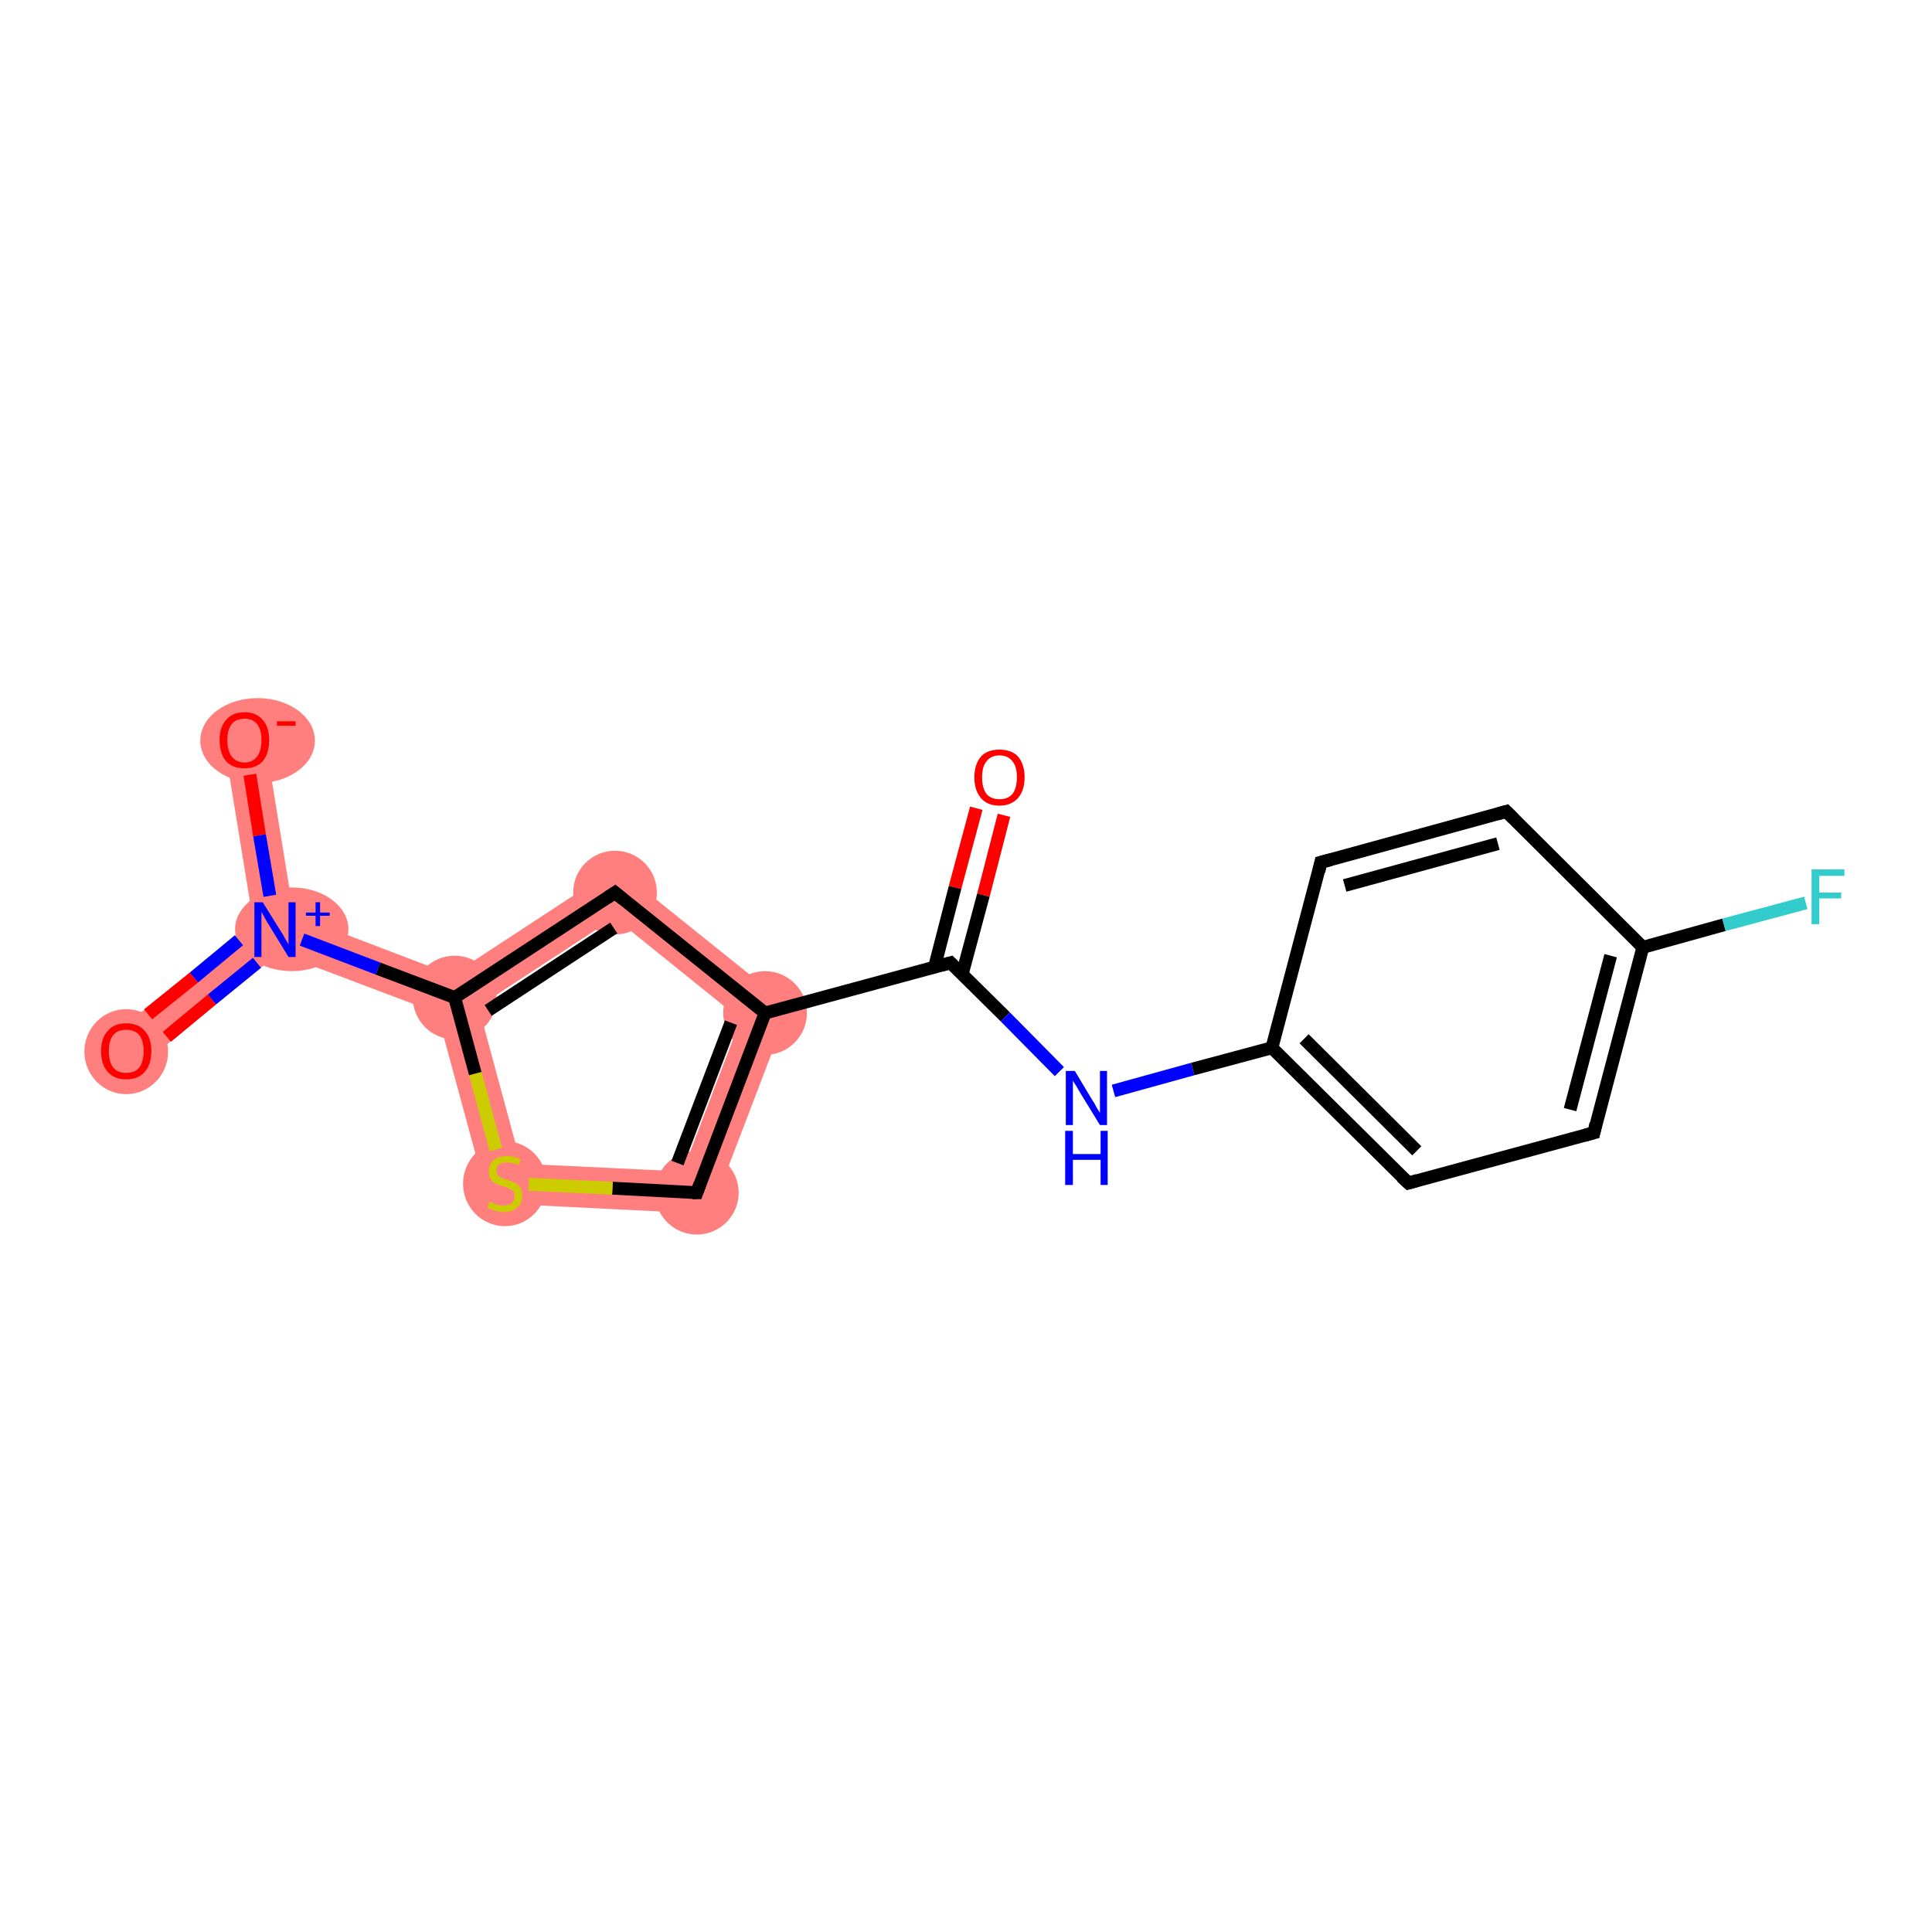 <?xml version='1.0' encoding='iso-8859-1'?>
<svg version='1.1' baseProfile='full'
              xmlns='http://www.w3.org/2000/svg'
                      xmlns:rdkit='http://www.rdkit.org/xml'
                      xmlns:xlink='http://www.w3.org/1999/xlink'
                  xml:space='preserve'
width='300px' height='300px' viewBox='0 0 300 300'>
<!-- END OF HEADER -->
<rect style='opacity:1.0;fill:#FFFFFF;stroke:none' width='300.0' height='300.0' x='0.0' y='0.0'> </rect>
<path class='bond-10 atom-10 atom-11' d='M 122.6,156.3 L 110.3,188.5 L 106.0,181.9 L 115.0,158.3 Z' style='fill:#FF7F7F;fill-rule:evenodd;fill-opacity:1;stroke:#FF7F7F;stroke-width:0.0px;stroke-linecap:butt;stroke-linejoin:miter;stroke-opacity:1;' />
<path class='bond-18 atom-10 atom-17' d='M 95.7,134.7 L 122.6,156.3 L 115.0,158.3 L 95.4,142.5 Z' style='fill:#FF7F7F;fill-rule:evenodd;fill-opacity:1;stroke:#FF7F7F;stroke-width:0.0px;stroke-linecap:butt;stroke-linejoin:miter;stroke-opacity:1;' />
<path class='bond-11 atom-11 atom-12' d='M 80.9,180.7 L 106.0,181.9 L 110.3,188.5 L 75.9,186.8 Z' style='fill:#FF7F7F;fill-rule:evenodd;fill-opacity:1;stroke:#FF7F7F;stroke-width:0.0px;stroke-linecap:butt;stroke-linejoin:miter;stroke-opacity:1;' />
<path class='bond-12 atom-12 atom-13' d='M 70.6,154.9 L 74.3,156.3 L 80.9,180.7 L 75.9,186.8 L 67.9,157.3 Z' style='fill:#FF7F7F;fill-rule:evenodd;fill-opacity:1;stroke:#FF7F7F;stroke-width:0.0px;stroke-linecap:butt;stroke-linejoin:miter;stroke-opacity:1;' />
<path class='bond-13 atom-13 atom-14' d='M 45.6,142.0 L 70.2,151.4 L 70.6,154.9 L 67.9,157.3 L 43.3,148.0 L 42.7,144.4 Z' style='fill:#FF7F7F;fill-rule:evenodd;fill-opacity:1;stroke:#FF7F7F;stroke-width:0.0px;stroke-linecap:butt;stroke-linejoin:miter;stroke-opacity:1;' />
<path class='bond-16 atom-13 atom-17' d='M 95.7,134.7 L 95.4,142.5 L 74.3,156.3 L 70.6,154.9 L 70.2,151.4 Z' style='fill:#FF7F7F;fill-rule:evenodd;fill-opacity:1;stroke:#FF7F7F;stroke-width:0.0px;stroke-linecap:butt;stroke-linejoin:miter;stroke-opacity:1;' />
<path class='bond-14 atom-14 atom-15' d='M 39.3,143.0 L 42.7,144.4 L 43.3,148.0 L 21.6,165.7 L 17.6,160.7 Z' style='fill:#FF7F7F;fill-rule:evenodd;fill-opacity:1;stroke:#FF7F7F;stroke-width:0.0px;stroke-linecap:butt;stroke-linejoin:miter;stroke-opacity:1;' />
<path class='bond-15 atom-14 atom-16' d='M 41.1,114.4 L 45.6,142.0 L 42.7,144.4 L 39.3,143.0 L 34.8,115.4 Z' style='fill:#FF7F7F;fill-rule:evenodd;fill-opacity:1;stroke:#FF7F7F;stroke-width:0.0px;stroke-linecap:butt;stroke-linejoin:miter;stroke-opacity:1;' />
<ellipse cx='118.8' cy='157.3' rx='6.0' ry='6.0' class='atom-10'  style='fill:#FF7F7F;fill-rule:evenodd;stroke:#FF7F7F;stroke-width:1.0px;stroke-linecap:butt;stroke-linejoin:miter;stroke-opacity:1' />
<ellipse cx='108.2' cy='185.2' rx='6.0' ry='6.0' class='atom-11'  style='fill:#FF7F7F;fill-rule:evenodd;stroke:#FF7F7F;stroke-width:1.0px;stroke-linecap:butt;stroke-linejoin:miter;stroke-opacity:1' />
<ellipse cx='78.4' cy='183.8' rx='6.0' ry='6.1' class='atom-12'  style='fill:#FF7F7F;fill-rule:evenodd;stroke:#FF7F7F;stroke-width:1.0px;stroke-linecap:butt;stroke-linejoin:miter;stroke-opacity:1' />
<ellipse cx='70.6' cy='154.9' rx='6.0' ry='6.0' class='atom-13'  style='fill:#FF7F7F;fill-rule:evenodd;stroke:#FF7F7F;stroke-width:1.0px;stroke-linecap:butt;stroke-linejoin:miter;stroke-opacity:1' />
<ellipse cx='45.3' cy='144.3' rx='8.3' ry='6.0' class='atom-14'  style='fill:#FF7F7F;fill-rule:evenodd;stroke:#FF7F7F;stroke-width:1.0px;stroke-linecap:butt;stroke-linejoin:miter;stroke-opacity:1' />
<ellipse cx='19.6' cy='163.3' rx='6.0' ry='6.1' class='atom-15'  style='fill:#FF7F7F;fill-rule:evenodd;stroke:#FF7F7F;stroke-width:1.0px;stroke-linecap:butt;stroke-linejoin:miter;stroke-opacity:1' />
<ellipse cx='40.0' cy='115.0' rx='8.4' ry='6.1' class='atom-16'  style='fill:#FF7F7F;fill-rule:evenodd;stroke:#FF7F7F;stroke-width:1.0px;stroke-linecap:butt;stroke-linejoin:miter;stroke-opacity:1' />
<ellipse cx='95.5' cy='138.6' rx='6.0' ry='6.0' class='atom-17'  style='fill:#FF7F7F;fill-rule:evenodd;stroke:#FF7F7F;stroke-width:1.0px;stroke-linecap:butt;stroke-linejoin:miter;stroke-opacity:1' />
<path class='bond-0 atom-0 atom-1' d='M 155.9,126.6 L 152.7,139.0' style='fill:none;fill-rule:evenodd;stroke:#FF0000;stroke-width:2.0px;stroke-linecap:butt;stroke-linejoin:miter;stroke-opacity:1' />
<path class='bond-0 atom-0 atom-1' d='M 152.7,139.0 L 149.4,151.3' style='fill:none;fill-rule:evenodd;stroke:#000000;stroke-width:2.0px;stroke-linecap:butt;stroke-linejoin:miter;stroke-opacity:1' />
<path class='bond-0 atom-0 atom-1' d='M 151.6,125.5 L 148.3,137.8' style='fill:none;fill-rule:evenodd;stroke:#FF0000;stroke-width:2.0px;stroke-linecap:butt;stroke-linejoin:miter;stroke-opacity:1' />
<path class='bond-0 atom-0 atom-1' d='M 148.3,137.8 L 145.1,150.2' style='fill:none;fill-rule:evenodd;stroke:#000000;stroke-width:2.0px;stroke-linecap:butt;stroke-linejoin:miter;stroke-opacity:1' />
<path class='bond-1 atom-1 atom-2' d='M 147.6,149.5 L 156.1,157.9' style='fill:none;fill-rule:evenodd;stroke:#000000;stroke-width:2.0px;stroke-linecap:butt;stroke-linejoin:miter;stroke-opacity:1' />
<path class='bond-1 atom-1 atom-2' d='M 156.1,157.9 L 164.5,166.4' style='fill:none;fill-rule:evenodd;stroke:#0000FF;stroke-width:2.0px;stroke-linecap:butt;stroke-linejoin:miter;stroke-opacity:1' />
<path class='bond-2 atom-2 atom-3' d='M 172.9,169.4 L 185.2,166.0' style='fill:none;fill-rule:evenodd;stroke:#0000FF;stroke-width:2.0px;stroke-linecap:butt;stroke-linejoin:miter;stroke-opacity:1' />
<path class='bond-2 atom-2 atom-3' d='M 185.2,166.0 L 197.5,162.7' style='fill:none;fill-rule:evenodd;stroke:#000000;stroke-width:2.0px;stroke-linecap:butt;stroke-linejoin:miter;stroke-opacity:1' />
<path class='bond-3 atom-3 atom-4' d='M 197.5,162.7 L 218.7,183.7' style='fill:none;fill-rule:evenodd;stroke:#000000;stroke-width:2.0px;stroke-linecap:butt;stroke-linejoin:miter;stroke-opacity:1' />
<path class='bond-3 atom-3 atom-4' d='M 202.5,161.3 L 220.0,178.7' style='fill:none;fill-rule:evenodd;stroke:#000000;stroke-width:2.0px;stroke-linecap:butt;stroke-linejoin:miter;stroke-opacity:1' />
<path class='bond-4 atom-4 atom-5' d='M 218.7,183.7 L 247.5,175.9' style='fill:none;fill-rule:evenodd;stroke:#000000;stroke-width:2.0px;stroke-linecap:butt;stroke-linejoin:miter;stroke-opacity:1' />
<path class='bond-5 atom-5 atom-6' d='M 247.5,175.9 L 255.1,147.1' style='fill:none;fill-rule:evenodd;stroke:#000000;stroke-width:2.0px;stroke-linecap:butt;stroke-linejoin:miter;stroke-opacity:1' />
<path class='bond-5 atom-5 atom-6' d='M 243.8,172.3 L 250.1,148.4' style='fill:none;fill-rule:evenodd;stroke:#000000;stroke-width:2.0px;stroke-linecap:butt;stroke-linejoin:miter;stroke-opacity:1' />
<path class='bond-6 atom-6 atom-7' d='M 255.1,147.1 L 267.7,143.6' style='fill:none;fill-rule:evenodd;stroke:#000000;stroke-width:2.0px;stroke-linecap:butt;stroke-linejoin:miter;stroke-opacity:1' />
<path class='bond-6 atom-6 atom-7' d='M 267.7,143.6 L 280.4,140.2' style='fill:none;fill-rule:evenodd;stroke:#33CCCC;stroke-width:2.0px;stroke-linecap:butt;stroke-linejoin:miter;stroke-opacity:1' />
<path class='bond-7 atom-6 atom-8' d='M 255.1,147.1 L 233.9,126.0' style='fill:none;fill-rule:evenodd;stroke:#000000;stroke-width:2.0px;stroke-linecap:butt;stroke-linejoin:miter;stroke-opacity:1' />
<path class='bond-8 atom-8 atom-9' d='M 233.9,126.0 L 205.1,133.9' style='fill:none;fill-rule:evenodd;stroke:#000000;stroke-width:2.0px;stroke-linecap:butt;stroke-linejoin:miter;stroke-opacity:1' />
<path class='bond-8 atom-8 atom-9' d='M 232.6,131.0 L 208.8,137.5' style='fill:none;fill-rule:evenodd;stroke:#000000;stroke-width:2.0px;stroke-linecap:butt;stroke-linejoin:miter;stroke-opacity:1' />
<path class='bond-9 atom-1 atom-10' d='M 147.6,149.5 L 118.8,157.3' style='fill:none;fill-rule:evenodd;stroke:#000000;stroke-width:2.0px;stroke-linecap:butt;stroke-linejoin:miter;stroke-opacity:1' />
<path class='bond-10 atom-10 atom-11' d='M 118.8,157.3 L 108.2,185.2' style='fill:none;fill-rule:evenodd;stroke:#000000;stroke-width:2.0px;stroke-linecap:butt;stroke-linejoin:miter;stroke-opacity:1' />
<path class='bond-10 atom-10 atom-11' d='M 113.5,158.8 L 105.2,180.6' style='fill:none;fill-rule:evenodd;stroke:#000000;stroke-width:2.0px;stroke-linecap:butt;stroke-linejoin:miter;stroke-opacity:1' />
<path class='bond-11 atom-11 atom-12' d='M 108.2,185.2 L 95.1,184.5' style='fill:none;fill-rule:evenodd;stroke:#000000;stroke-width:2.0px;stroke-linecap:butt;stroke-linejoin:miter;stroke-opacity:1' />
<path class='bond-11 atom-11 atom-12' d='M 95.1,184.5 L 82.1,183.9' style='fill:none;fill-rule:evenodd;stroke:#CCCC00;stroke-width:2.0px;stroke-linecap:butt;stroke-linejoin:miter;stroke-opacity:1' />
<path class='bond-12 atom-12 atom-13' d='M 77.0,178.5 L 73.8,166.7' style='fill:none;fill-rule:evenodd;stroke:#CCCC00;stroke-width:2.0px;stroke-linecap:butt;stroke-linejoin:miter;stroke-opacity:1' />
<path class='bond-12 atom-12 atom-13' d='M 73.8,166.7 L 70.6,154.9' style='fill:none;fill-rule:evenodd;stroke:#000000;stroke-width:2.0px;stroke-linecap:butt;stroke-linejoin:miter;stroke-opacity:1' />
<path class='bond-13 atom-13 atom-14' d='M 70.6,154.9 L 58.7,150.4' style='fill:none;fill-rule:evenodd;stroke:#000000;stroke-width:2.0px;stroke-linecap:butt;stroke-linejoin:miter;stroke-opacity:1' />
<path class='bond-13 atom-13 atom-14' d='M 58.7,150.4 L 46.9,145.9' style='fill:none;fill-rule:evenodd;stroke:#0000FF;stroke-width:2.0px;stroke-linecap:butt;stroke-linejoin:miter;stroke-opacity:1' />
<path class='bond-14 atom-14 atom-15' d='M 37.1,146.0 L 30.1,151.8' style='fill:none;fill-rule:evenodd;stroke:#0000FF;stroke-width:2.0px;stroke-linecap:butt;stroke-linejoin:miter;stroke-opacity:1' />
<path class='bond-14 atom-14 atom-15' d='M 30.1,151.8 L 23.0,157.5' style='fill:none;fill-rule:evenodd;stroke:#FF0000;stroke-width:2.0px;stroke-linecap:butt;stroke-linejoin:miter;stroke-opacity:1' />
<path class='bond-14 atom-14 atom-15' d='M 39.9,149.5 L 32.9,155.2' style='fill:none;fill-rule:evenodd;stroke:#0000FF;stroke-width:2.0px;stroke-linecap:butt;stroke-linejoin:miter;stroke-opacity:1' />
<path class='bond-14 atom-14 atom-15' d='M 32.9,155.2 L 25.9,161.0' style='fill:none;fill-rule:evenodd;stroke:#FF0000;stroke-width:2.0px;stroke-linecap:butt;stroke-linejoin:miter;stroke-opacity:1' />
<path class='bond-15 atom-14 atom-16' d='M 41.9,139.1 L 40.3,129.7' style='fill:none;fill-rule:evenodd;stroke:#0000FF;stroke-width:2.0px;stroke-linecap:butt;stroke-linejoin:miter;stroke-opacity:1' />
<path class='bond-15 atom-14 atom-16' d='M 40.3,129.7 L 38.8,120.3' style='fill:none;fill-rule:evenodd;stroke:#FF0000;stroke-width:2.0px;stroke-linecap:butt;stroke-linejoin:miter;stroke-opacity:1' />
<path class='bond-16 atom-13 atom-17' d='M 70.6,154.9 L 95.5,138.6' style='fill:none;fill-rule:evenodd;stroke:#000000;stroke-width:2.0px;stroke-linecap:butt;stroke-linejoin:miter;stroke-opacity:1' />
<path class='bond-16 atom-13 atom-17' d='M 75.8,156.9 L 95.3,144.1' style='fill:none;fill-rule:evenodd;stroke:#000000;stroke-width:2.0px;stroke-linecap:butt;stroke-linejoin:miter;stroke-opacity:1' />
<path class='bond-17 atom-9 atom-3' d='M 205.1,133.9 L 197.5,162.7' style='fill:none;fill-rule:evenodd;stroke:#000000;stroke-width:2.0px;stroke-linecap:butt;stroke-linejoin:miter;stroke-opacity:1' />
<path class='bond-18 atom-17 atom-10' d='M 95.5,138.6 L 118.8,157.3' style='fill:none;fill-rule:evenodd;stroke:#000000;stroke-width:2.0px;stroke-linecap:butt;stroke-linejoin:miter;stroke-opacity:1' />
<path d='M 148.0,149.9 L 147.6,149.5 L 146.1,149.9' style='fill:none;stroke:#000000;stroke-width:2.0px;stroke-linecap:butt;stroke-linejoin:miter;stroke-opacity:1;' />
<path d='M 217.6,182.7 L 218.7,183.7 L 220.1,183.3' style='fill:none;stroke:#000000;stroke-width:2.0px;stroke-linecap:butt;stroke-linejoin:miter;stroke-opacity:1;' />
<path d='M 246.0,176.3 L 247.5,175.9 L 247.8,174.5' style='fill:none;stroke:#000000;stroke-width:2.0px;stroke-linecap:butt;stroke-linejoin:miter;stroke-opacity:1;' />
<path d='M 235.0,127.1 L 233.9,126.0 L 232.5,126.4' style='fill:none;stroke:#000000;stroke-width:2.0px;stroke-linecap:butt;stroke-linejoin:miter;stroke-opacity:1;' />
<path d='M 206.6,133.5 L 205.1,133.9 L 204.8,135.3' style='fill:none;stroke:#000000;stroke-width:2.0px;stroke-linecap:butt;stroke-linejoin:miter;stroke-opacity:1;' />
<path d='M 108.7,183.8 L 108.2,185.2 L 107.5,185.2' style='fill:none;stroke:#000000;stroke-width:2.0px;stroke-linecap:butt;stroke-linejoin:miter;stroke-opacity:1;' />
<path d='M 94.3,139.4 L 95.5,138.6 L 96.7,139.6' style='fill:none;stroke:#000000;stroke-width:2.0px;stroke-linecap:butt;stroke-linejoin:miter;stroke-opacity:1;' />
<path class='atom-0' d='M 151.3 120.7
Q 151.3 118.7, 152.3 117.5
Q 153.3 116.4, 155.2 116.4
Q 157.1 116.4, 158.1 117.5
Q 159.1 118.7, 159.1 120.7
Q 159.1 122.7, 158.1 123.9
Q 157.0 125.1, 155.2 125.1
Q 153.3 125.1, 152.3 123.9
Q 151.3 122.7, 151.3 120.7
M 155.2 124.1
Q 156.5 124.1, 157.2 123.3
Q 157.9 122.4, 157.9 120.7
Q 157.9 119.0, 157.2 118.2
Q 156.5 117.3, 155.2 117.3
Q 153.9 117.3, 153.2 118.2
Q 152.5 119.0, 152.5 120.7
Q 152.5 122.4, 153.2 123.3
Q 153.9 124.1, 155.2 124.1
' fill='#FF0000'/>
<path class='atom-2' d='M 166.9 166.3
L 169.6 170.8
Q 169.9 171.2, 170.3 172.0
Q 170.8 172.8, 170.8 172.8
L 170.8 166.3
L 171.9 166.3
L 171.9 174.7
L 170.8 174.7
L 167.8 169.8
Q 167.5 169.3, 167.1 168.6
Q 166.7 168.0, 166.6 167.8
L 166.6 174.7
L 165.5 174.7
L 165.5 166.3
L 166.9 166.3
' fill='#0000FF'/>
<path class='atom-2' d='M 165.4 175.6
L 166.6 175.6
L 166.6 179.2
L 170.9 179.2
L 170.9 175.6
L 172.0 175.6
L 172.0 184.0
L 170.9 184.0
L 170.9 180.1
L 166.6 180.1
L 166.6 184.0
L 165.4 184.0
L 165.4 175.6
' fill='#0000FF'/>
<path class='atom-7' d='M 281.3 135.0
L 286.4 135.0
L 286.4 136.0
L 282.5 136.0
L 282.5 138.6
L 285.9 138.6
L 285.9 139.5
L 282.5 139.5
L 282.5 143.5
L 281.3 143.5
L 281.3 135.0
' fill='#33CCCC'/>
<path class='atom-12' d='M 76.0 186.6
Q 76.1 186.7, 76.5 186.8
Q 76.9 187.0, 77.3 187.1
Q 77.8 187.2, 78.2 187.2
Q 79.0 187.2, 79.5 186.8
Q 79.9 186.4, 79.9 185.7
Q 79.9 185.3, 79.7 185.0
Q 79.5 184.7, 79.1 184.6
Q 78.8 184.4, 78.2 184.2
Q 77.4 184.0, 77.0 183.8
Q 76.5 183.6, 76.2 183.1
Q 75.9 182.7, 75.9 181.9
Q 75.9 180.8, 76.6 180.2
Q 77.3 179.5, 78.8 179.5
Q 79.7 179.5, 80.8 180.0
L 80.6 180.9
Q 79.6 180.5, 78.8 180.5
Q 78.0 180.5, 77.5 180.8
Q 77.1 181.2, 77.1 181.7
Q 77.1 182.2, 77.3 182.5
Q 77.5 182.7, 77.9 182.9
Q 78.2 183.1, 78.8 183.2
Q 79.6 183.5, 80.0 183.7
Q 80.5 184.0, 80.8 184.4
Q 81.1 184.9, 81.1 185.7
Q 81.1 186.9, 80.3 187.5
Q 79.6 188.2, 78.3 188.2
Q 77.5 188.2, 76.9 188.0
Q 76.4 187.8, 75.7 187.6
L 76.0 186.6
' fill='#CCCC00'/>
<path class='atom-14' d='M 40.8 140.1
L 43.6 144.6
Q 43.9 145.0, 44.3 145.8
Q 44.8 146.6, 44.8 146.7
L 44.8 140.1
L 45.9 140.1
L 45.9 148.6
L 44.8 148.6
L 41.8 143.7
Q 41.4 143.1, 41.1 142.5
Q 40.7 141.8, 40.6 141.6
L 40.6 148.6
L 39.5 148.6
L 39.5 140.1
L 40.8 140.1
' fill='#0000FF'/>
<path class='atom-14' d='M 47.5 141.7
L 49.0 141.7
L 49.0 140.1
L 49.7 140.1
L 49.7 141.7
L 51.2 141.7
L 51.2 142.2
L 49.7 142.2
L 49.7 143.8
L 49.0 143.8
L 49.0 142.2
L 47.5 142.2
L 47.5 141.7
' fill='#0000FF'/>
<path class='atom-15' d='M 15.7 163.2
Q 15.7 161.2, 16.7 160.1
Q 17.7 158.9, 19.6 158.9
Q 21.5 158.9, 22.5 160.1
Q 23.5 161.2, 23.5 163.2
Q 23.5 165.3, 22.5 166.4
Q 21.5 167.6, 19.6 167.6
Q 17.7 167.6, 16.7 166.4
Q 15.7 165.3, 15.7 163.2
M 19.6 166.6
Q 20.9 166.6, 21.6 165.8
Q 22.3 164.9, 22.3 163.2
Q 22.3 161.6, 21.6 160.7
Q 20.9 159.9, 19.6 159.9
Q 18.3 159.9, 17.6 160.7
Q 16.9 161.6, 16.9 163.2
Q 16.9 164.9, 17.6 165.8
Q 18.3 166.6, 19.6 166.6
' fill='#FF0000'/>
<path class='atom-16' d='M 34.1 114.9
Q 34.1 112.9, 35.1 111.8
Q 36.1 110.6, 38.0 110.6
Q 39.8 110.6, 40.8 111.8
Q 41.8 112.9, 41.8 114.9
Q 41.8 117.0, 40.8 118.2
Q 39.8 119.3, 38.0 119.3
Q 36.1 119.3, 35.1 118.2
Q 34.1 117.0, 34.1 114.9
M 38.0 118.4
Q 39.2 118.4, 39.9 117.5
Q 40.6 116.6, 40.6 114.9
Q 40.6 113.3, 39.9 112.4
Q 39.2 111.6, 38.0 111.6
Q 36.7 111.6, 36.0 112.4
Q 35.3 113.3, 35.3 114.9
Q 35.3 116.6, 36.0 117.5
Q 36.7 118.4, 38.0 118.4
' fill='#FF0000'/>
<path class='atom-16' d='M 43.0 112.0
L 45.9 112.0
L 45.9 112.7
L 43.0 112.7
L 43.0 112.0
' fill='#FF0000'/>
</svg>
